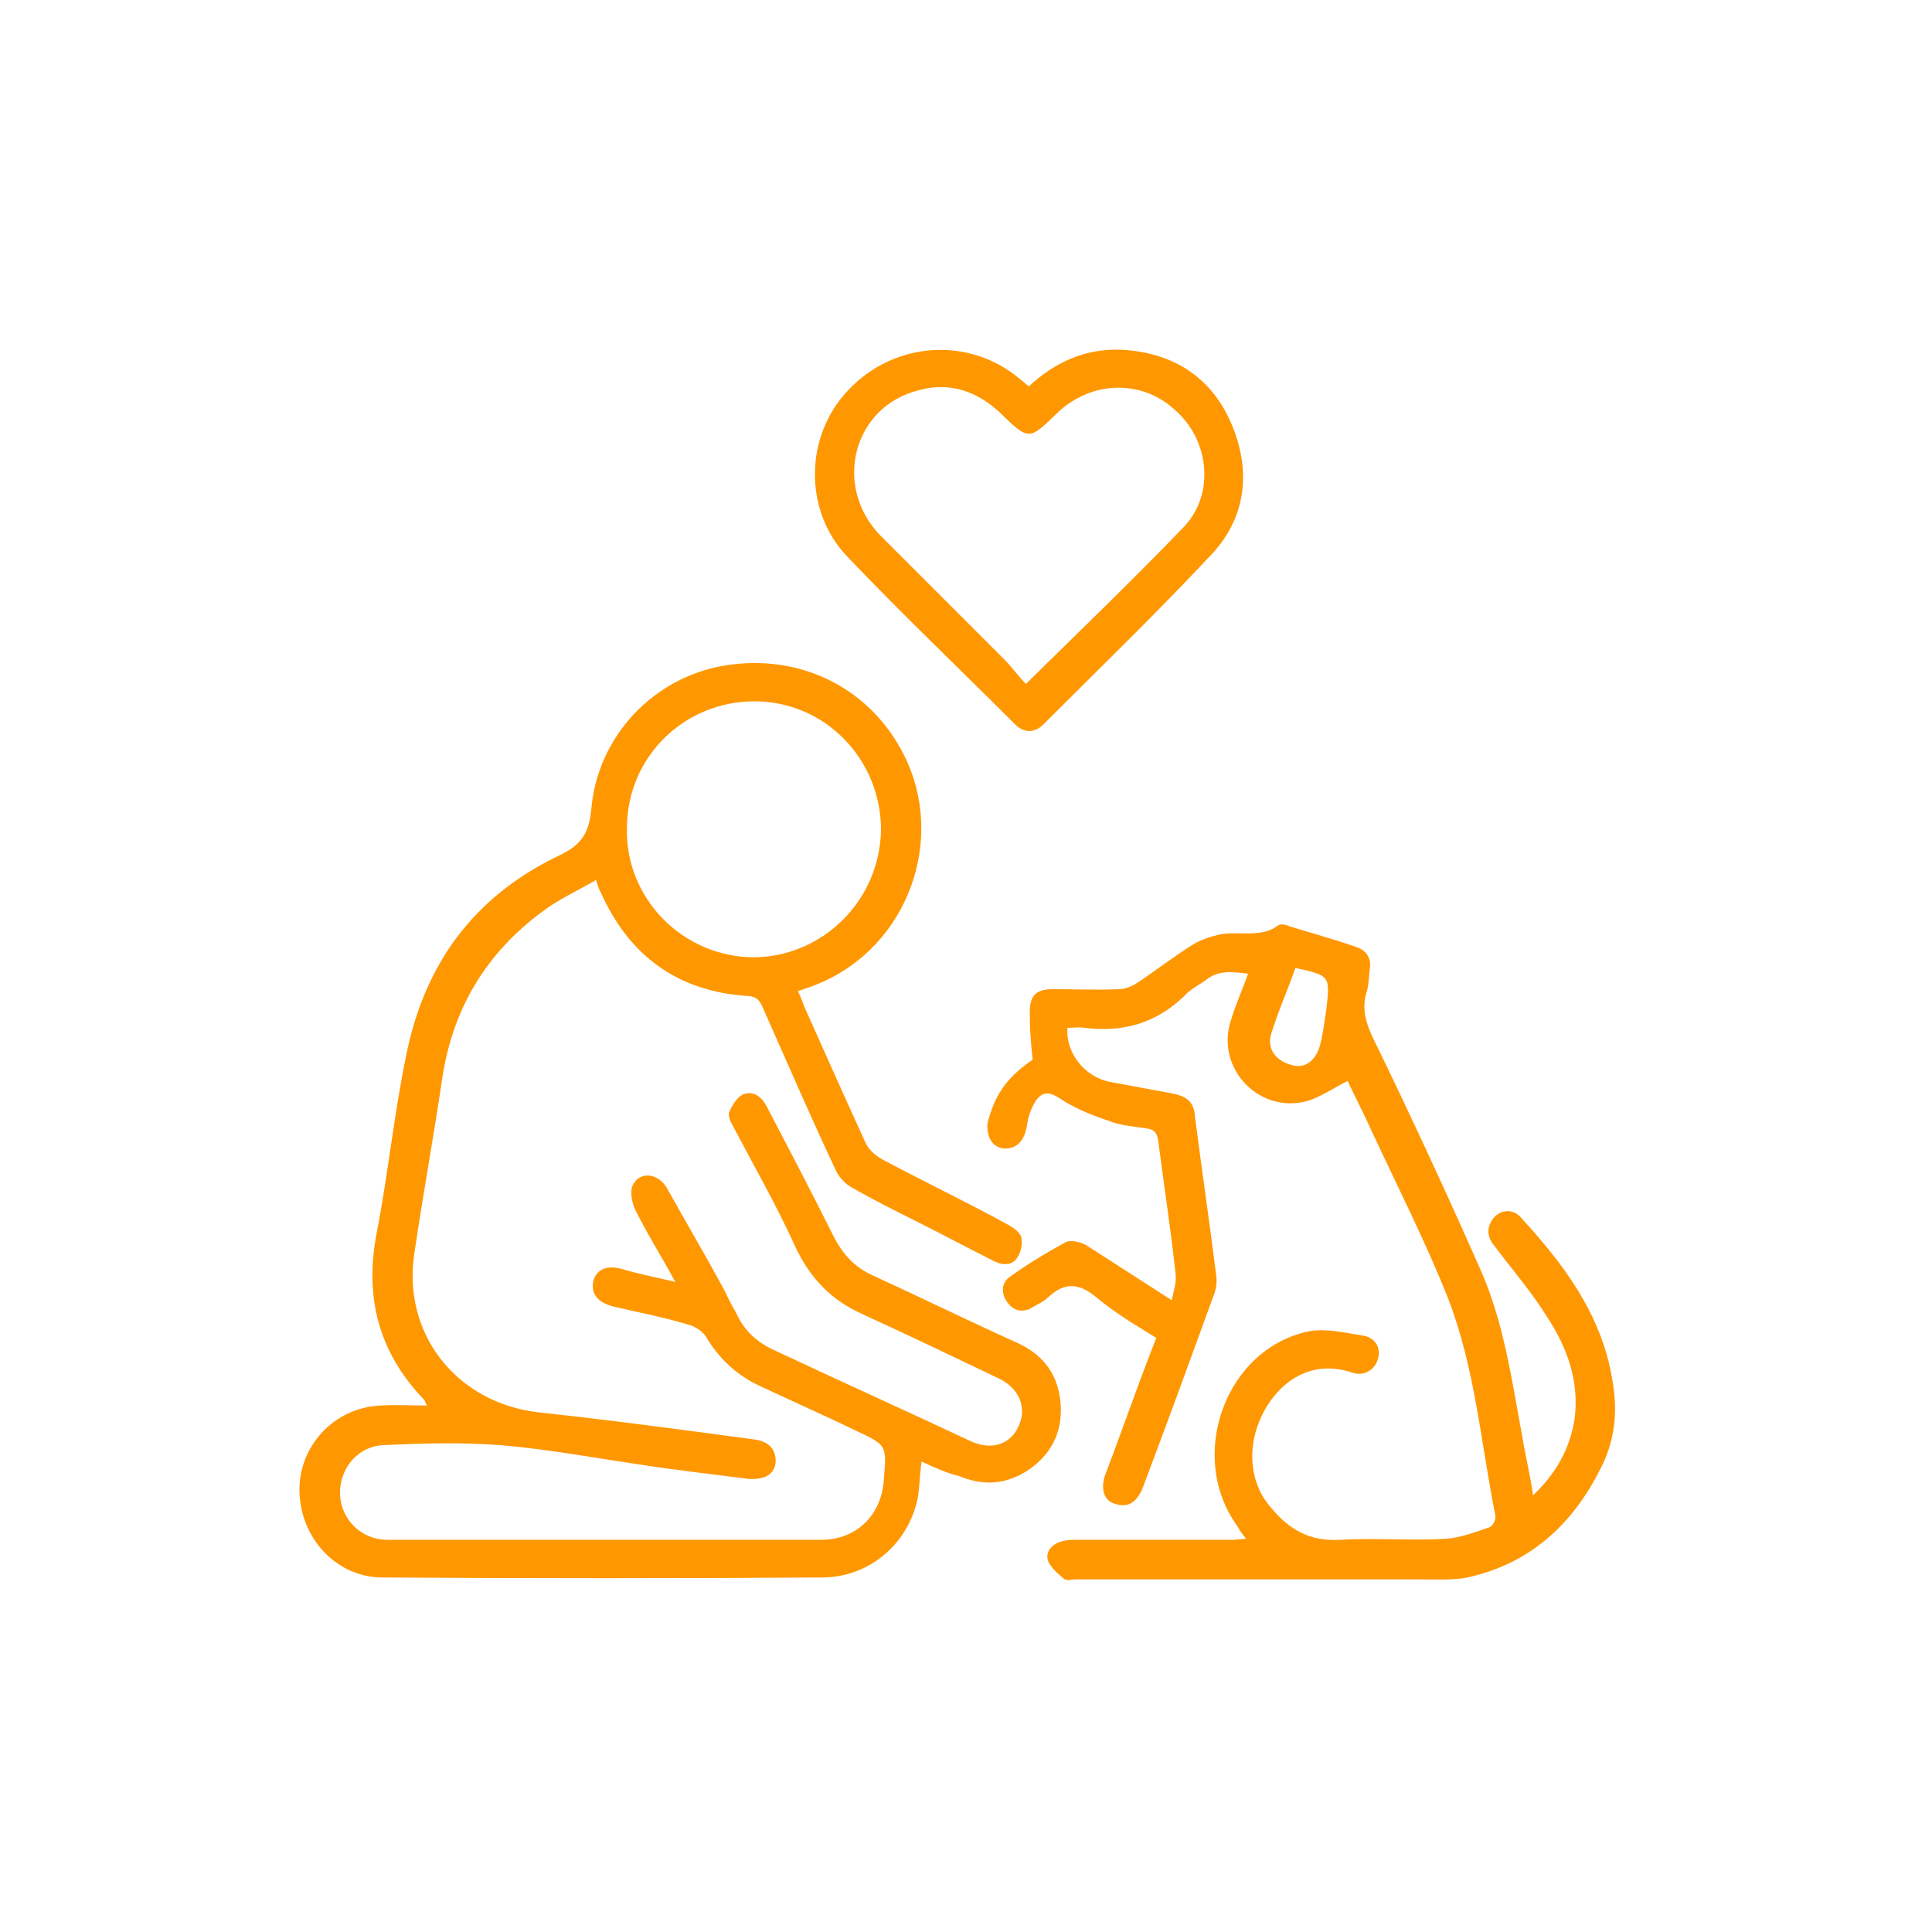 <?xml version="1.0" encoding="utf-8"?>
<!-- Generator: Adobe Illustrator 22.0.0, SVG Export Plug-In . SVG Version: 6.00 Build 0)  -->
<svg version="1.1" id="Capa_1" xmlns="http://www.w3.org/2000/svg" xmlns:xlink="http://www.w3.org/1999/xlink" x="0px" y="0px"
	 viewBox="0 0 200 200" style="enable-background:new 0 0 200 200;" xml:space="preserve">
<style type="text/css">
	.st0{fill:#FF9700;}
</style>
<g>
	<path class="st0" d="M95.4,151.3c-0.2,1.4-0.2,2.6-0.4,3.8c-1,4.8-5.1,8.2-9.9,8.2c-15.2,0.1-30.4,0.1-45.5,0
		c-4.8,0-8.5-4.1-8.6-8.9c-0.1-4.7,3.6-8.7,8.4-8.9c1.6-0.1,3.1,0,4.8,0c-0.2-0.3-0.2-0.5-0.3-0.6c-4.7-4.9-6.2-10.6-4.9-17.3
		c1.2-6.2,1.8-12.4,3.1-18.6c1.9-9.2,6.9-16.1,15.5-20.3c2.1-1,3.3-1.9,3.6-4.8c0.6-7.7,6.5-13.8,13.8-15c7.8-1.3,15.1,2.3,18.6,9.3
		c4.4,8.8,0.3,19.8-8.8,23.6c-0.7,0.3-1.3,0.5-2.2,0.8c0.3,0.6,0.5,1.2,0.7,1.7c2.1,4.7,4.2,9.4,6.3,14c0.3,0.7,1,1.3,1.7,1.7
		c4.3,2.3,8.7,4.4,12.9,6.7c0.6,0.3,1.3,0.8,1.5,1.3c0.2,0.7,0,1.6-0.4,2.2c-0.5,0.8-1.5,0.8-2.3,0.4c-2.8-1.4-5.4-2.8-8.2-4.2
		c-2.2-1.1-4.4-2.2-6.5-3.4c-0.8-0.4-1.5-1.2-1.8-1.9c-2.6-5.5-5-11.1-7.5-16.7c-0.3-0.8-0.7-1.3-1.7-1.3
		c-7.2-0.5-12.2-4.2-15.1-10.7c-0.2-0.3-0.3-0.7-0.5-1.3c-1.9,1.1-3.9,2-5.6,3.3c-5.8,4.3-9.2,10-10.3,17.1
		c-0.9,6.1-2,12.1-2.9,18.2c-1.3,8.3,4.3,15.5,12.8,16.5c7.4,0.8,14.9,1.8,22.3,2.8c1.6,0.2,2.3,1,2.3,2.3c-0.1,1.3-1.1,1.9-2.8,1.8
		c-3.8-0.5-7.5-0.9-11.3-1.5c-4.8-0.7-9.6-1.6-14.4-2c-4-0.3-8-0.2-12.1,0c-2.7,0.1-4.6,2.5-4.5,5.1s2.2,4.7,4.9,4.7
		c15,0,29.9,0,44.9,0c3.7,0,6.3-2.6,6.5-6.3c0.3-3.5,0.3-3.5-2.9-5c-3.3-1.6-6.7-3.1-10.1-4.7c-2.3-1.1-4.1-2.8-5.4-5
		c-0.3-0.5-1-1-1.6-1.2c-2.6-0.8-5.2-1.3-7.8-1.9c-1.8-0.4-2.5-1.3-2.3-2.6c0.3-1.3,1.4-1.8,3.1-1.3s3.3,0.8,5.4,1.3
		c-1.5-2.8-3-5.1-4.2-7.6c-0.3-0.7-0.5-1.8-0.2-2.4c0.7-1.5,2.7-1.3,3.6,0.4c1.9,3.4,3.9,6.8,5.8,10.3c0.4,0.8,0.8,1.7,1.3,2.5
		c0.8,1.8,2.1,3,3.8,3.8c6.8,3.2,13.7,6.3,20.5,9.5c2.2,1,4.2,0.3,5-1.7c0.8-1.8,0-3.8-2.1-4.8c-4.8-2.3-9.4-4.5-14.2-6.7
		c-3.3-1.5-5.4-3.8-6.9-7c-1.9-4.2-4.2-8.2-6.3-12.2c-0.3-0.5-0.7-1.3-0.5-1.7c0.3-0.7,0.8-1.5,1.4-1.8c1-0.4,1.8,0.1,2.4,1.1
		c2.3,4.4,4.6,8.8,6.8,13.2c1,2.1,2.3,3.6,4.4,4.5c5,2.3,9.9,4.7,15,7c2.7,1.3,4.1,3.4,4.3,6.3c0.2,3-1.1,5.4-3.7,7
		c-2.2,1.3-4.4,1.4-6.8,0.4C98,152.5,96.7,151.9,95.4,151.3z M91.2,85.9c0-7.3-5.8-13.3-13.1-13.3c-7.3,0-13.2,5.8-13.2,13.1
		c-0.2,7.3,5.8,13.4,13.2,13.4C85.3,99,91.1,93.1,91.2,85.9z"/>
	<path class="st0" d="M106.9,109.7c-0.2-1.8-0.3-3.3-0.3-4.9c0-1.8,0.7-2.4,2.4-2.4c2.3,0,4.5,0.1,6.8,0c0.7,0,1.4-0.3,2-0.7
		c1.8-1.2,3.6-2.6,5.5-3.8c0.9-0.6,2.1-1,3.2-1.2c1.9-0.3,4.1,0.4,5.8-0.9c0.3-0.2,0.8-0.1,1.2,0.1c2.3,0.7,4.5,1.3,6.8,2.1
		c1.1,0.3,1.7,1.2,1.5,2.3c-0.1,0.8-0.1,1.6-0.3,2.3c-0.6,1.8-0.1,3.4,0.8,5.2c3.8,7.8,7.4,15.6,10.9,23.5
		c2.5,5.6,3.3,11.6,4.4,17.5c0.3,1.9,0.8,3.8,1.1,6c2.4-2.3,3.8-4.8,4.3-7.9c0.5-3.8-0.7-7.3-2.8-10.5c-1.6-2.6-3.6-4.9-5.4-7.3
		c-0.7-0.8-1-1.7-0.4-2.7c0.7-1.2,2.2-1.4,3.1-0.3c4.4,4.8,8.3,10,9.4,16.7c0.6,3.3,0.3,6.4-1.3,9.4c-2.9,5.7-7.3,9.7-13.7,11.1
		c-1.5,0.3-3.2,0.2-4.7,0.2c-12,0-24,0-36,0c-0.3,0-0.8,0.2-1.1-0.1c-0.6-0.5-1.3-1.1-1.6-1.8c-0.3-0.9,0.3-1.7,1.3-2
		c0.6-0.2,1.2-0.2,1.8-0.2c5.3,0,10.8,0,16.1,0c0.4,0,0.8-0.1,1.3-0.1c-0.4-0.5-0.7-0.9-0.9-1.3c-5.3-7.3-1.2-18.5,7.5-20.2
		c1.8-0.3,3.8,0.2,5.7,0.5c1.2,0.3,1.7,1.4,1.3,2.5c-0.3,1-1.4,1.7-2.6,1.3c-4.1-1.4-7.2,0.8-8.8,3.4c-2.2,3.5-2.1,7.8,0.4,10.6
		c1.8,2.2,4,3.5,7.1,3.3c3.6-0.2,7.3,0.1,10.9-0.1c1.6-0.1,3.1-0.7,4.6-1.2c0.3-0.1,0.7-0.8,0.6-1.2c-1.5-7.5-2.1-15.3-4.9-22.5
		c-2.3-5.8-5.2-11.5-7.9-17.3c-0.8-1.8-1.8-3.7-2.5-5.2c-1.6,0.8-3.1,1.9-4.7,2.2c-4.8,0.9-8.9-3.7-7.4-8.4c0.5-1.7,1.2-3.2,1.8-4.9
		c-1.6-0.2-3-0.4-4.3,0.6c-0.8,0.6-1.7,1-2.3,1.7c-2.9,2.8-6.3,3.8-10.3,3.3c-0.6-0.1-1.2,0-1.8,0c-0.2,2.6,1.8,5.1,4.4,5.6
		c2.2,0.4,4.3,0.8,6.5,1.2c1.4,0.3,2.2,0.8,2.3,2.4c0.7,5.4,1.5,10.9,2.2,16.4c0.1,0.7,0,1.5-0.3,2.2c-2.4,6.6-4.8,13.2-7.3,19.8
		c-0.6,1.5-1.5,2.1-2.8,1.7c-1.2-0.3-1.6-1.5-1.1-3c1.8-4.7,3.4-9.4,5.3-14.2c-2.1-1.3-4.3-2.6-6.2-4.2c-1.8-1.5-3.3-1.6-5,0
		c-0.5,0.5-1.3,0.8-1.9,1.2c-1,0.4-1.8,0.1-2.4-0.8c-0.6-0.9-0.5-1.9,0.3-2.5c1.8-1.3,3.8-2.5,5.8-3.6c0.6-0.3,1.7,0,2.3,0.4
		c2.8,1.8,5.6,3.6,8.7,5.6c0.2-1,0.5-1.8,0.4-2.7c-0.5-4.6-1.2-9.2-1.8-13.8c-0.1-0.8-0.4-1.2-1.3-1.3c-1.3-0.2-2.7-0.3-3.9-0.8
		c-1.8-0.6-3.5-1.3-5-2.3c-1.2-0.8-1.9-0.6-2.5,0.3c-0.5,0.8-0.8,1.7-0.9,2.6c-0.3,1.5-1,2.3-2.3,2.3c-1.2-0.1-1.8-1-1.8-2.5
		C102.9,113.5,104.1,111.6,106.9,109.7z M134.1,100.2c-0.8,2.3-1.8,4.5-2.5,6.8c-0.5,1.6,0.5,2.9,2.3,3.3c1.3,0.3,2.4-0.6,2.8-2.3
		c0.3-1.2,0.4-2.3,0.6-3.5C137.7,101,137.7,101,134.1,100.2z"/>
	<path class="st0" d="M106.5,40c2.7-2.5,5.8-3.9,9.4-3.8c5.3,0.2,9.4,2.7,11.5,7.5s1.7,9.6-1.8,13.5c-5.7,6.1-11.7,11.9-17.6,17.8
		c-0.9,0.9-2,0.9-2.9,0c-5.8-5.8-11.8-11.5-17.5-17.5c-4.4-4.7-4.3-12.4,0.2-17.1c4.5-4.8,11.8-5.6,17.1-1.7
		C105.3,39,105.8,39.4,106.5,40z M106.2,70.8c5.7-5.6,11.1-10.8,16.3-16.2c3.3-3.4,2.7-9-0.8-12.1c-3.5-3.3-8.8-3.1-12.3,0.3
		c-2.9,2.8-2.9,2.8-5.8,0c-2.4-2.3-5.3-3.3-8.5-2.4c-6.8,1.7-8.9,9.9-4,15c4.3,4.3,8.6,8.6,12.9,12.9
		C104.8,69.1,105.4,70,106.2,70.8z"/>
</g>
</svg>
